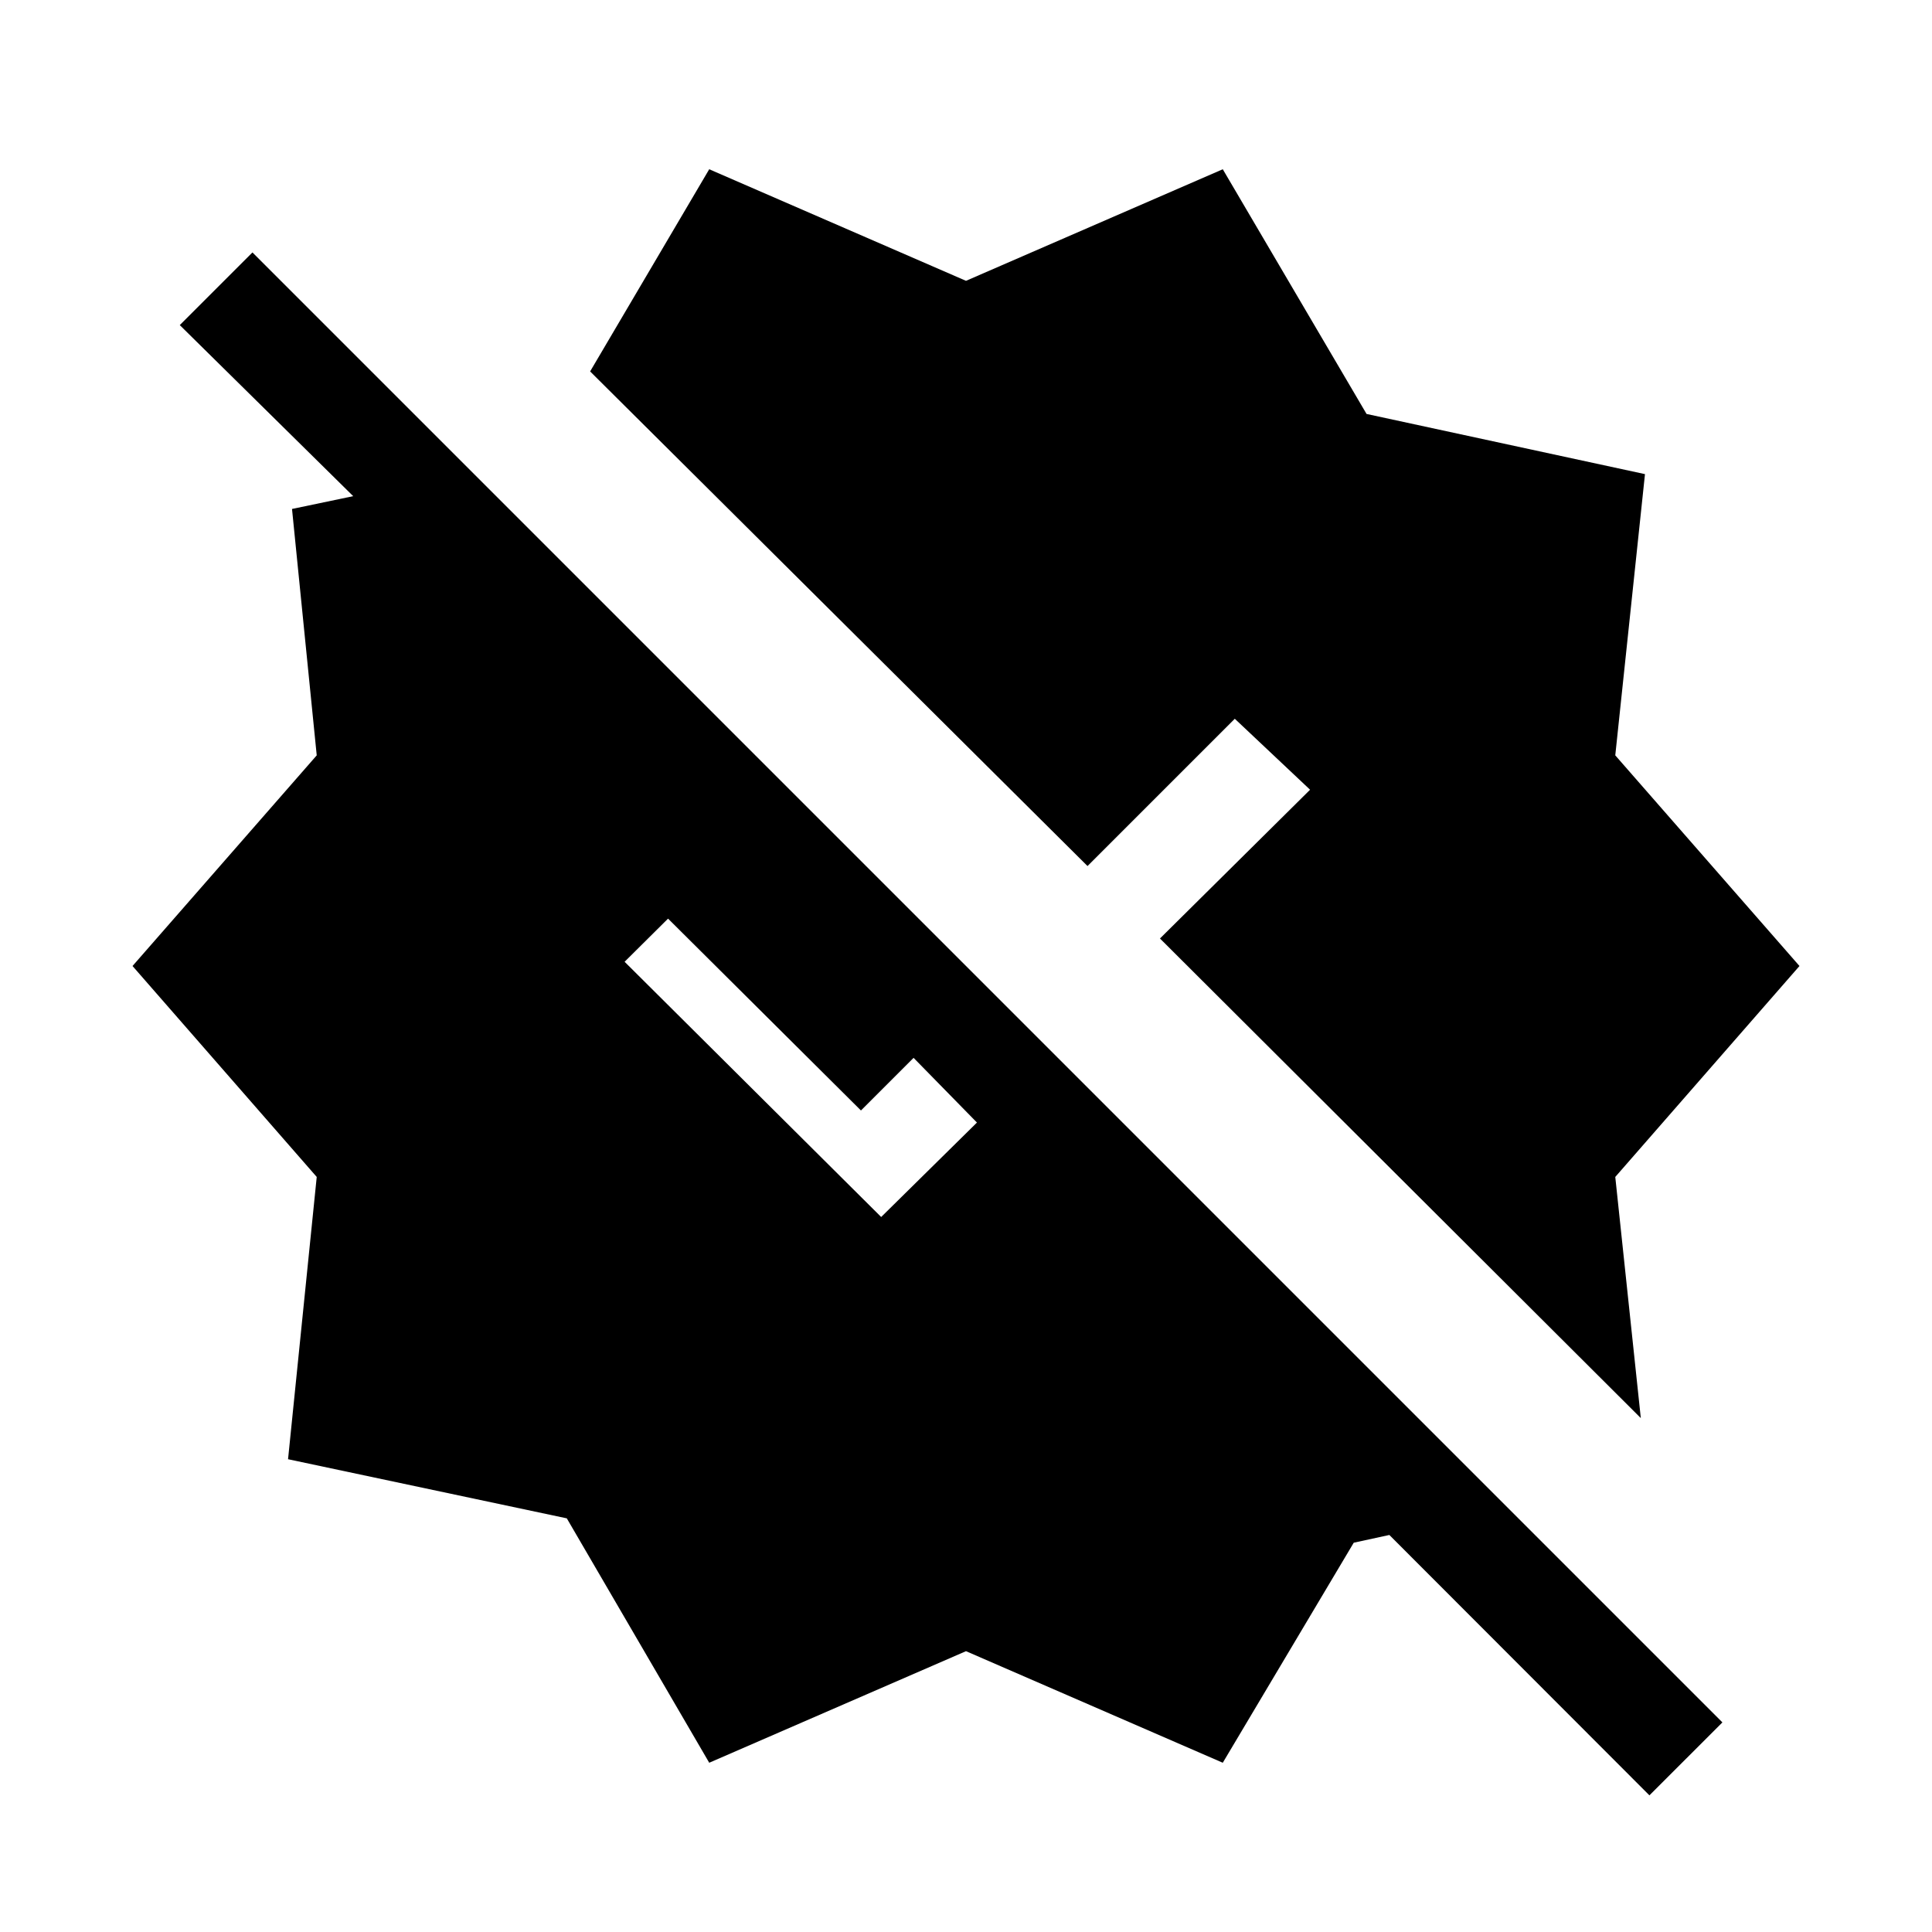 <svg xmlns="http://www.w3.org/2000/svg" height="40" viewBox="0 -960 960 960" width="40"><path d="m352.41-84.1-70.77-121.44-138.51-29.38 14.25-140.26L65.85-480l91.53-104.67L145.1-707.1l30.41-6.36-86.18-85 36.11-36.1 730.41 730.41-36.26 36.25-129.23-129.38-17.69 3.84L607.59-84.1 480-139.54 352.41-84.1Zm450.21-291.08 12.69 119.82-238.93-238.31 74.59-73.92-37.41-35.26-73.18 73.18-247.15-245.77 59.18-100.46L480-820.46l127.59-55.44 71.44 121.59 138.35 29.9-14.76 139.74L894.15-480l-91.53 104.82Zm-364.77 19.9 47.59-46.93-31.49-32.15-26.15 26.15-95.85-95.33-21.59 21.44 127.49 126.82Z"/></svg>